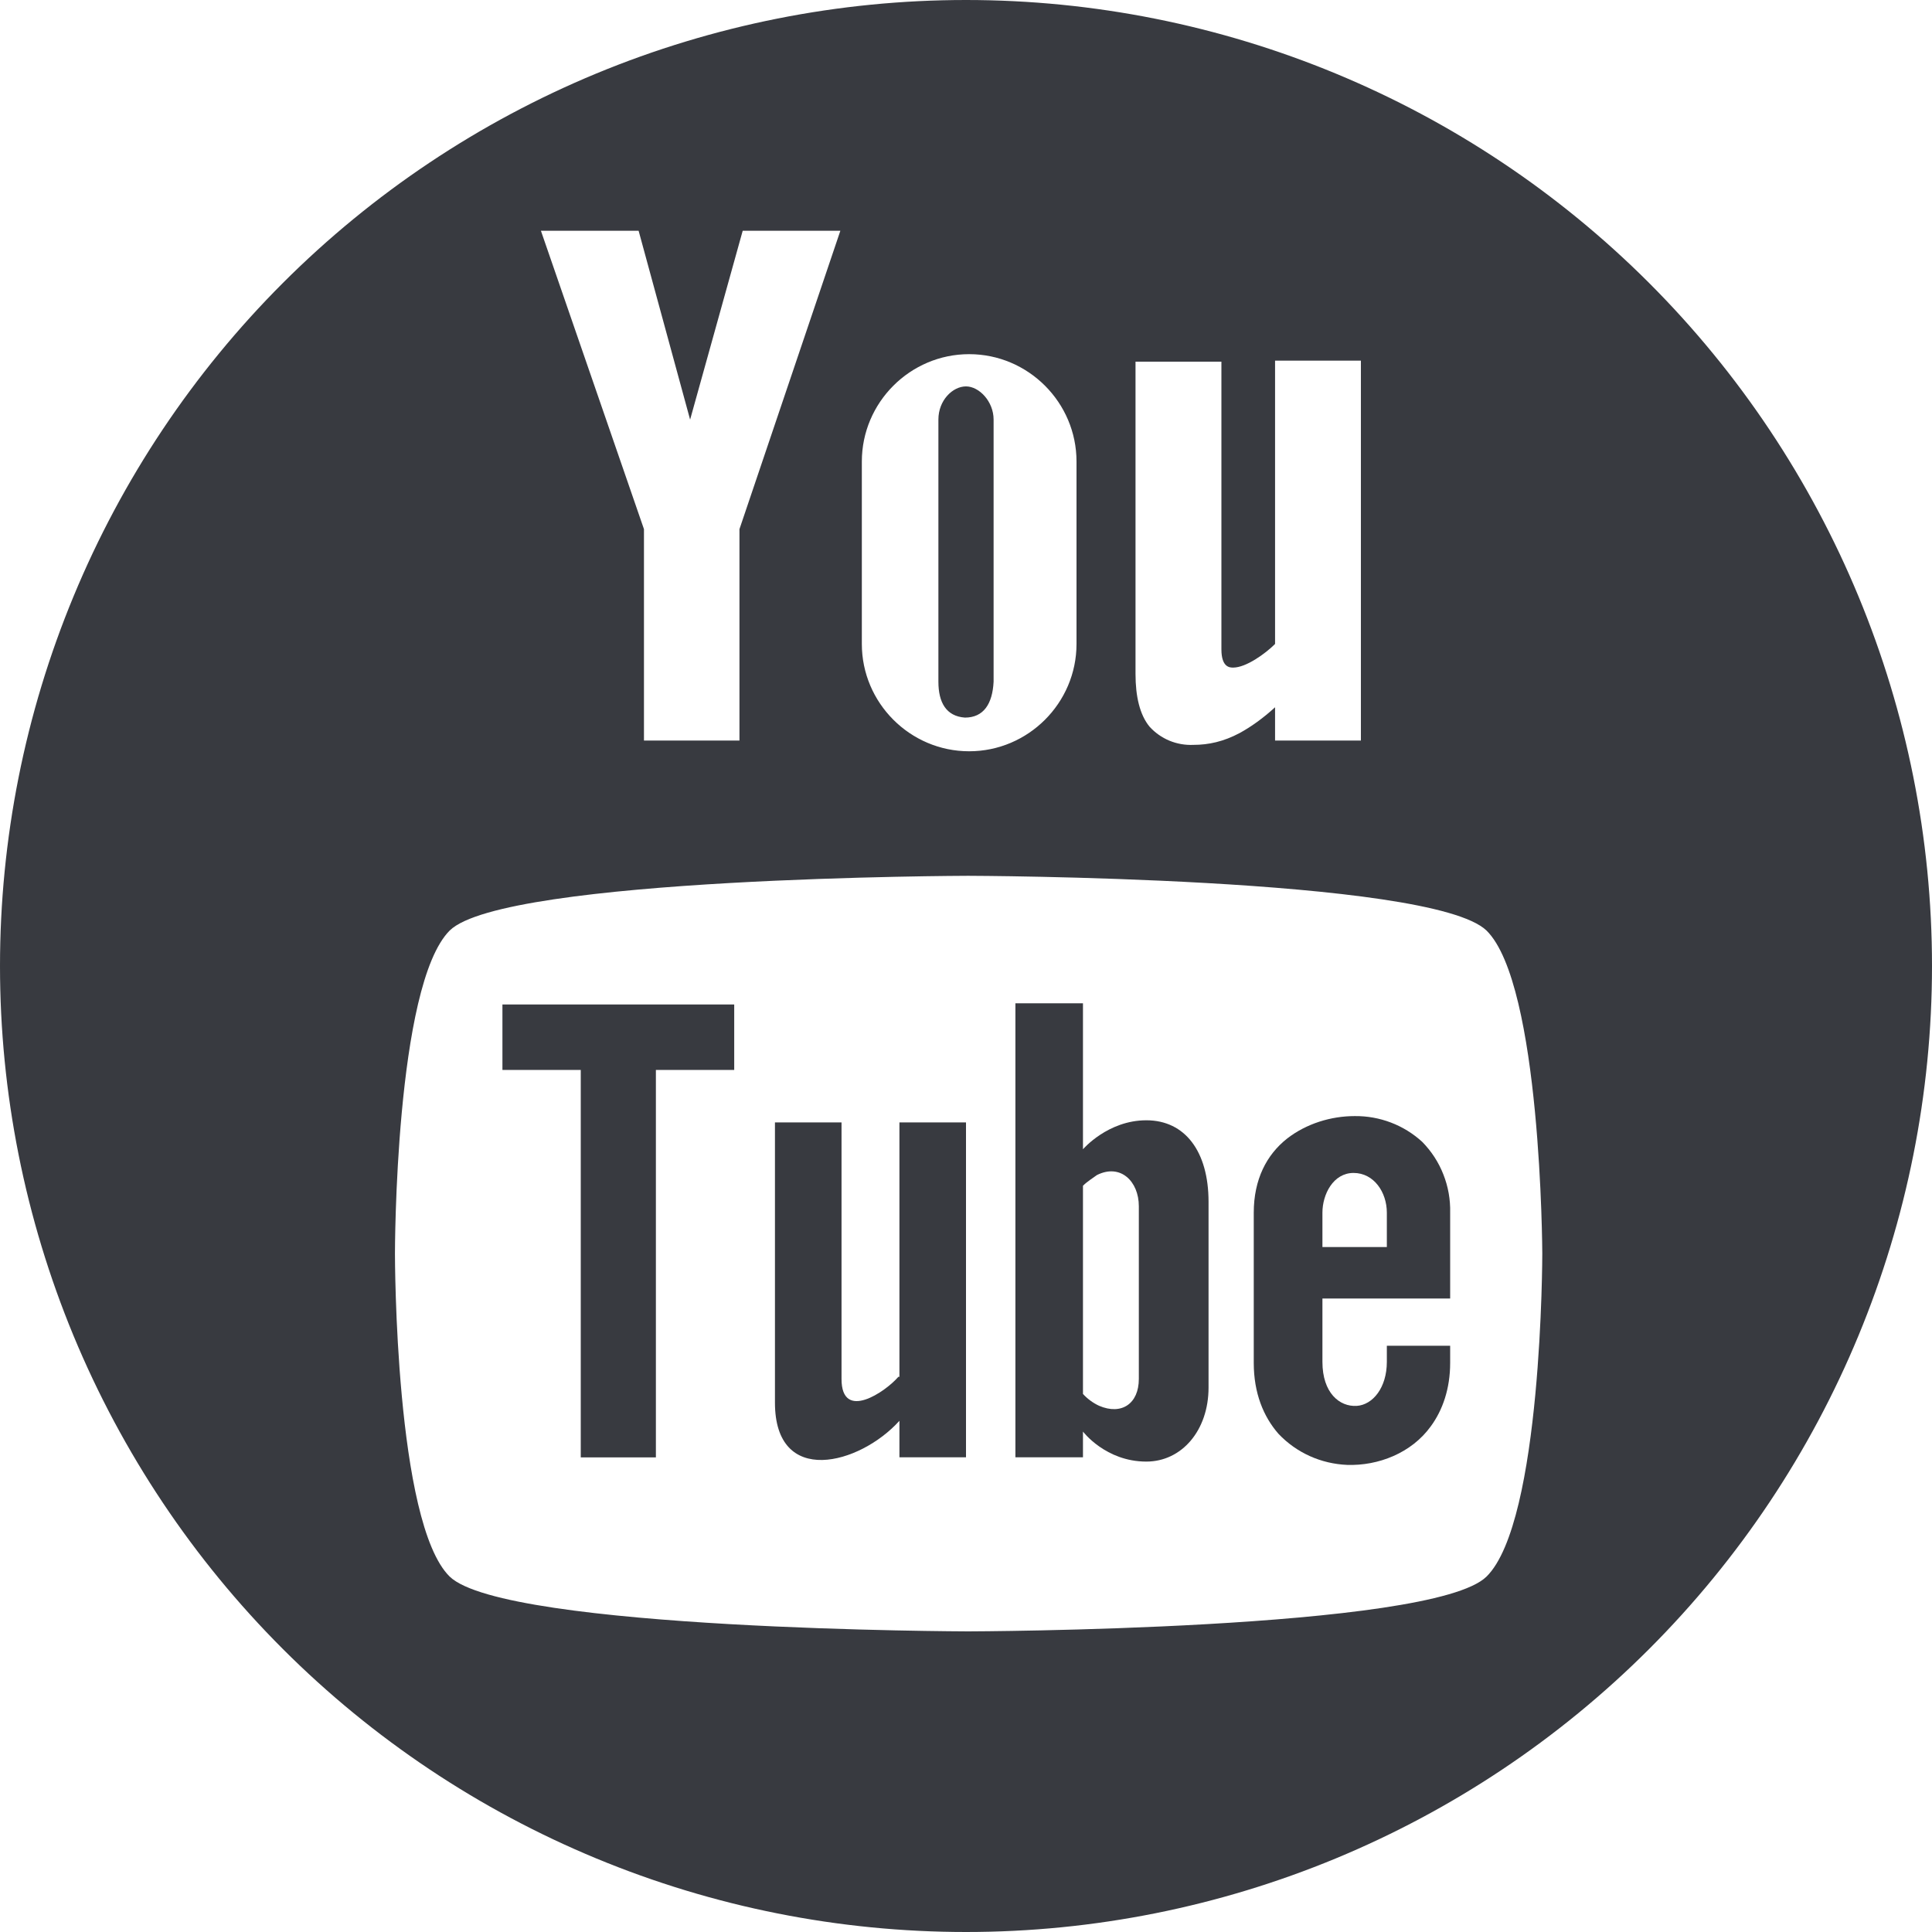 <svg width="35" height="35" viewBox="0 0 35 35" fill="none" xmlns="http://www.w3.org/2000/svg">
<g clip-path="url(#clip0_400_3772)">
<path d="M9.102 19.383H10.521V26.402H11.882V19.383H13.301V18.197H9.102V19.383Z" fill="#383A40"/>
<path d="M16.275 24.942C16.042 25.214 15.245 25.759 15.245 24.981V20.334H14.039V25.409C14.039 26.945 15.575 26.536 16.294 25.739V26.4H17.5V20.334H16.294V24.942H16.275Z" fill="#383A40"/>
<path d="M20.767 20.295C20.067 20.295 19.619 20.82 19.619 20.82V18.176H18.395V26.4H19.619V25.934C19.619 25.934 20.028 26.478 20.767 26.478C21.408 26.478 21.894 25.914 21.894 25.137V21.773C21.894 20.859 21.467 20.295 20.767 20.295ZM20.631 24.981C20.631 25.428 20.319 25.642 19.911 25.467C19.801 25.416 19.702 25.343 19.619 25.253V21.481C19.697 21.403 19.794 21.345 19.872 21.287C20.3 21.073 20.631 21.403 20.631 21.851V24.981Z" fill="#383A40"/>
<path d="M25.124 24.671C25.124 25.138 24.871 25.449 24.579 25.469C24.268 25.488 23.957 25.235 23.957 24.671V23.524H26.271V21.969C26.277 21.732 26.235 21.496 26.148 21.276C26.062 21.055 25.931 20.855 25.765 20.686C25.431 20.38 24.993 20.214 24.541 20.219C24.113 20.219 23.666 20.355 23.316 20.627C22.946 20.919 22.713 21.366 22.713 21.969V24.691C22.713 25.235 22.888 25.663 23.16 25.974C23.491 26.324 23.938 26.518 24.404 26.538C24.968 26.557 25.571 26.324 25.921 25.838C26.135 25.546 26.271 25.157 26.271 24.691V24.38H25.124V24.671ZM23.957 21.969C23.957 21.638 24.152 21.249 24.521 21.249C24.89 21.249 25.124 21.599 25.124 21.969V22.591H23.957V21.969Z" fill="#383A40"/>
<path d="M17.499 2.70279e-08C15.201 0 12.925 0.453 10.802 1.332C8.679 2.212 6.75 3.501 5.125 5.126C3.5 6.751 2.211 8.681 1.332 10.804C0.452 12.927 -0 15.203 2.70057e-08 17.501C0 19.799 0.453 22.075 1.332 24.198C2.212 26.321 3.501 28.25 5.126 29.875C6.751 31.5 8.681 32.789 10.804 33.668C12.927 34.548 15.203 35 17.501 35C22.142 35 26.593 33.156 29.875 29.874C33.157 26.592 35 22.14 35 17.499C35 12.858 33.156 8.407 29.874 5.125C26.592 1.843 22.14 -0 17.499 2.70279e-08ZM20.571 6.552H22.127V11.763C22.127 12.094 22.282 12.094 22.34 12.094C22.574 12.094 22.924 11.841 23.099 11.666V6.533H24.654V13.416H23.099V12.813C22.885 13.008 22.671 13.163 22.457 13.28C22.166 13.435 21.893 13.494 21.621 13.494C21.472 13.501 21.323 13.475 21.185 13.418C21.048 13.361 20.924 13.274 20.824 13.163C20.649 12.949 20.571 12.619 20.571 12.21V6.552ZM15.613 8.361C15.613 7.291 16.488 6.416 17.557 6.416C18.627 6.416 19.502 7.291 19.502 8.361V11.666C19.502 12.735 18.627 13.61 17.557 13.61C16.488 13.61 15.613 12.735 15.613 11.666V8.361ZM11.569 4.18L12.502 7.602L13.455 4.18H15.224L13.396 9.586V13.416H11.666V9.586L9.799 4.18H11.569ZM26.929 28.562C25.938 29.535 17.538 29.554 17.538 29.554C17.538 29.554 9.158 29.535 8.147 28.562C7.155 27.59 7.155 22.749 7.155 22.71C7.155 22.69 7.155 17.849 8.147 16.857C9.138 15.885 17.538 15.866 17.538 15.866C17.538 15.866 25.918 15.885 26.929 16.857C27.921 17.83 27.94 22.671 27.94 22.71C27.94 22.71 27.94 27.571 26.929 28.562Z" fill="#383A40"/>
<path d="M17.48 13C17.82 13 17.98 12.75 18 12.35V7.6C18 7.275 17.74 7 17.5 7C17.26 7 17 7.25 17 7.6V12.35C17 12.725 17.14 12.975 17.48 13Z" fill="#383A40"/>
</g>
<defs>
<clipPath id="clip0_400_3772">
<rect width="35" height="35" fill="white"/>
</clipPath>
</defs>
</svg>
